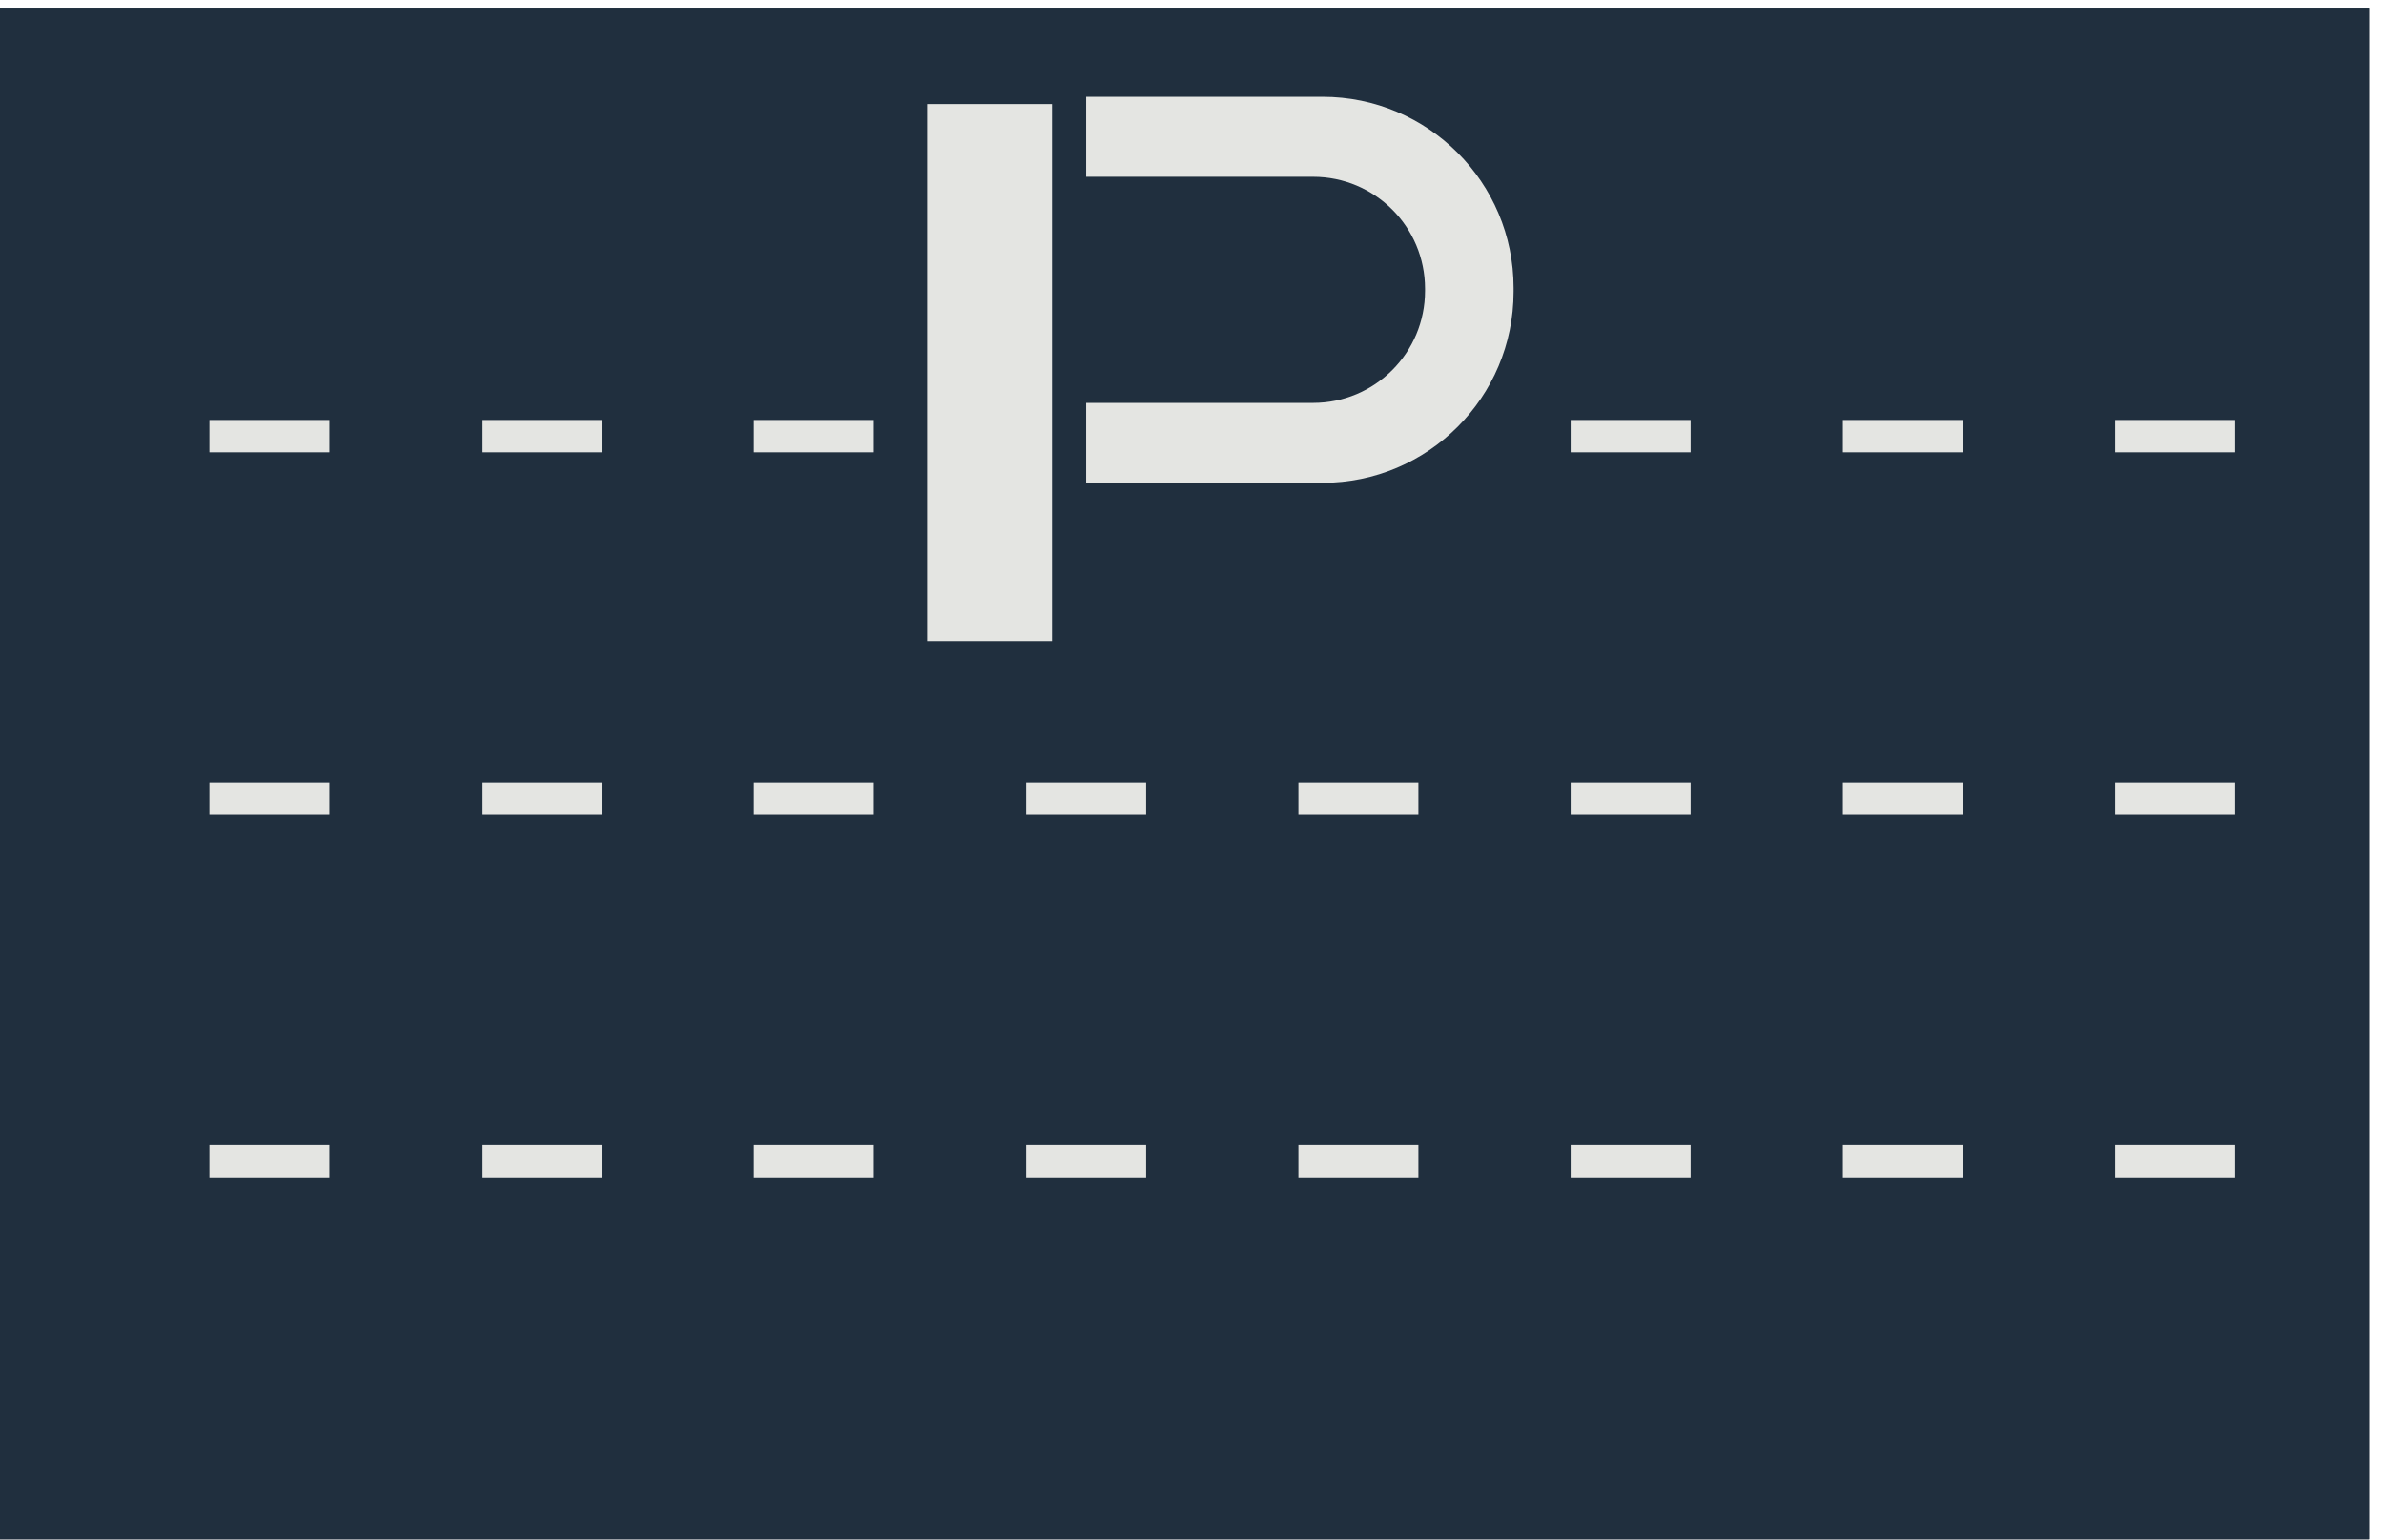 <svg width="144" height="93" viewBox="0 0 144 93" fill="none" xmlns="http://www.w3.org/2000/svg">
<path d="M0 92.982V0.467H143.096V92.982H0Z" fill="#202F3E"/>
<path d="M0 92.982V0.467H143.096V92.982H0Z" fill="#202F3E"/>
<path d="M94.872 27.321H102.118V25.369H94.872V27.321Z" fill="#E4E5E2"/>
<path d="M78.429 27.321H85.675V25.369H78.429V27.321Z" fill="#E4E5E2"/>
<path d="M45.542 27.321H52.788V25.369H45.542V27.321Z" fill="#E4E5E2"/>
<path d="M29.096 27.321H36.346V25.369H29.096V27.321Z" fill="#E4E5E2"/>
<path d="M12.652 27.321H19.898V25.369H12.652V27.321Z" fill="#E4E5E2"/>
<path d="M94.872 49.221H102.118V47.269H94.872V49.221Z" fill="#E4E5E2"/>
<path d="M78.429 49.221H85.675V47.269H78.429V49.221Z" fill="#E4E5E2"/>
<path d="M61.985 49.221H69.231V47.269H61.985V49.221Z" fill="#E4E5E2"/>
<path d="M45.542 49.221H52.788V47.269H45.542V49.221Z" fill="#E4E5E2"/>
<path d="M29.096 49.221H36.346V47.269H29.096V49.221Z" fill="#E4E5E2"/>
<path d="M12.652 49.221H19.898V47.269H12.652V49.221Z" fill="#E4E5E2"/>
<path d="M94.872 71.122H102.118V69.171H94.872V71.122Z" fill="#E4E5E2"/>
<path d="M127.762 25.369V27.321H135.008V25.369H127.762Z" fill="#E4E5E2"/>
<path d="M111.315 25.369V27.321H118.565V25.369H111.315Z" fill="#E4E5E2"/>
<path d="M127.762 49.221H135.008V47.269H127.762V49.221Z" fill="#E4E5E2"/>
<path d="M111.315 47.269V49.221H118.565V47.269H111.315Z" fill="#E4E5E2"/>
<path d="M127.762 71.122H135.008V69.171H127.762V71.122Z" fill="#E4E5E2"/>
<path d="M111.315 69.171V71.122H118.565V69.171H111.315Z" fill="#E4E5E2"/>
<path d="M78.429 71.122H85.675V69.171H78.429V71.122Z" fill="#E4E5E2"/>
<path d="M61.985 71.122H69.231V69.171H61.985V71.122Z" fill="#E4E5E2"/>
<path d="M45.542 71.122H52.788V69.171H45.542V71.122Z" fill="#E4E5E2"/>
<path d="M29.096 71.122H36.346V69.171H29.096V71.122Z" fill="#E4E5E2"/>
<path d="M12.652 71.122H19.898V69.171H12.652V71.122Z" fill="#E4E5E2"/>
<path d="M56.01 38.722H63.546V6.287H56.01V38.722Z" fill="#E4E5E2"/>
<path d="M79.882 5.847H65.608V10.679H79.316C83.05 10.679 86.076 13.705 86.076 17.439V17.573C86.076 21.307 83.05 24.337 79.316 24.337H65.608V29.165H79.882C86.256 29.165 91.424 23.996 91.424 17.622V17.389C91.424 11.015 86.256 5.847 79.882 5.847Z" fill="#E4E5E2"/>
</svg>
